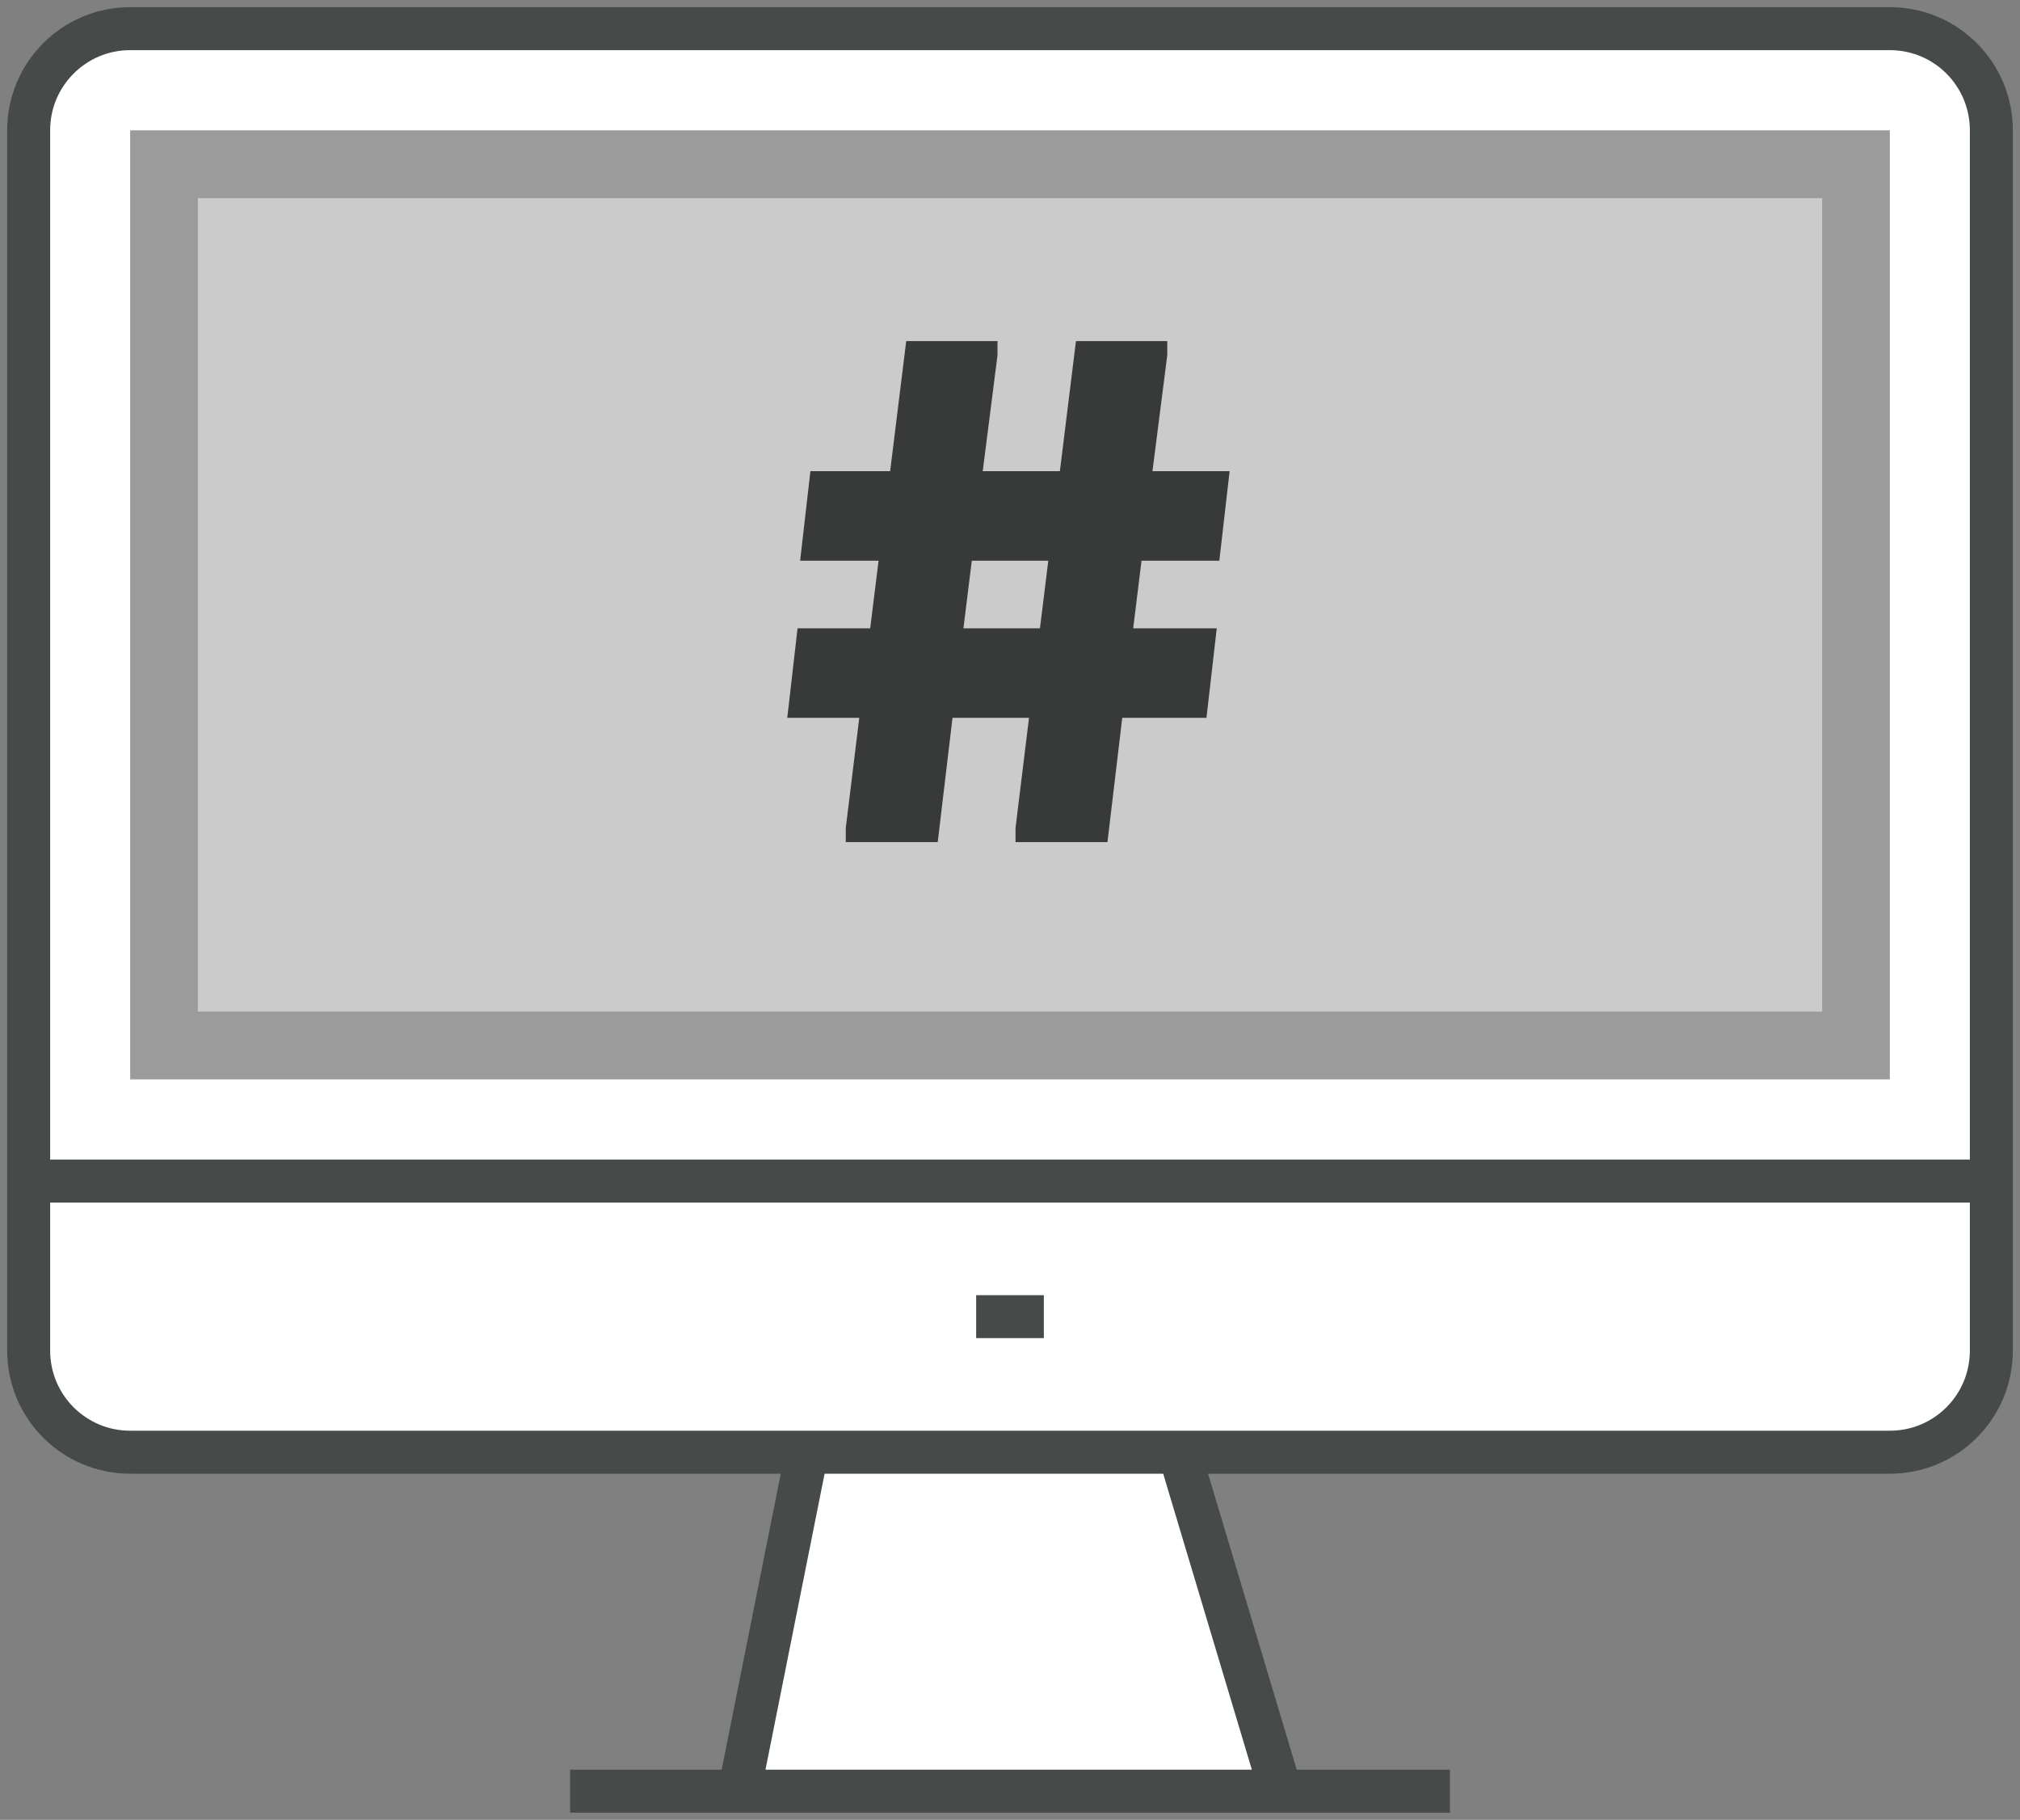 <?xml version="1.0" encoding="UTF-8" standalone="no"?>
<svg width="141px" height="127px" viewBox="0 0 141 127" version="1.1" xmlns="http://www.w3.org/2000/svg" xmlns:xlink="http://www.w3.org/1999/xlink">
    <rect x="0" y="0" width="141" height="127" fill="#808080" stroke="none"/>
    <!-- Generator: Sketch 39.1 (31720) - http://www.bohemiancoding.com/sketch -->
    <title>إبتكار الوسم</title>
    <desc>Created with Sketch.</desc>
    <defs></defs>
    <g id="Page-1" stroke="none" stroke-width="1" fill="none" fill-rule="evenodd">
        <g id="إبتكار-الوسم" transform="translate(2, 2)">
            <polyline id="Fill-5078" fill="#FFFFFF" points="87.397 123 49.603 123 54.328 99.346 80.31 99.346 87.397 123"></polyline>
            <path d="M137,7.096 C137,3.17 133.835,0 129.914,0 L7.086,0 C3.175,0 0,3.17 0,7.096 L0,92.25 C0,96.177 3.175,99.346 7.086,99.346 L129.914,99.346 C133.835,99.346 137,96.177 137,92.25 L137,7.096" id="Fill-5079" fill="#FFFFFF"></path>
            <path d="M137,7.096 C137,3.17 133.835,0 129.914,0 L7.086,0 C3.175,0 0,3.17 0,7.096 L0,92.25 C0,96.177 3.175,99.346 7.086,99.346 L129.914,99.346 C133.835,99.346 137,96.177 137,92.25 L137,7.096 L137,7.096 Z M80.31,99.346 L87.397,123 L80.31,99.346 Z M49.603,123 L54.328,99.346 L49.603,123 Z M37.793,123 L99.207,123 L37.793,123 Z M0,80.423 L137,80.423 L0,80.423 Z M66.138,89.885 L70.862,89.885 L66.138,89.885 Z" id="Stroke-5080" stroke="#464A48" stroke-width="3"></path>
            <polygon id="Fill-5081" fill="#9B9B9B" points="7.086 73.327 129.914 73.327 129.914 7.096 7.086 7.096"></polygon>
            <polygon id="Fill-5082" fill="#CBCBCB" points="11.81 68.596 125.19 68.596 125.19 11.827 11.81 11.827"></polygon>
            <path d="M69.827,48.095 L64.487,48.095 L63.455,56.769 L57.037,56.769 L57.037,55.781 L57.979,48.095 L52.953,48.095 L53.671,41.848 L58.742,41.848 L59.326,37.129 L53.85,37.129 L54.569,30.882 L60.134,30.882 L61.256,21.804 L67.628,21.804 L67.628,22.793 L66.596,30.882 L71.982,30.882 L73.104,21.804 L79.477,21.804 L79.477,22.793 L78.444,30.882 L83.83,30.882 L83.112,37.129 L77.681,37.129 L77.098,41.848 L82.932,41.848 L82.214,48.095 L76.335,48.095 L75.303,56.769 L68.885,56.769 L68.885,55.781 L69.827,48.095 Z M65.25,41.848 L70.59,41.848 L71.174,37.129 L65.833,37.129 L65.25,41.848 Z" id="#" fill="#373A38"></path>
        </g>
    </g>
</svg>